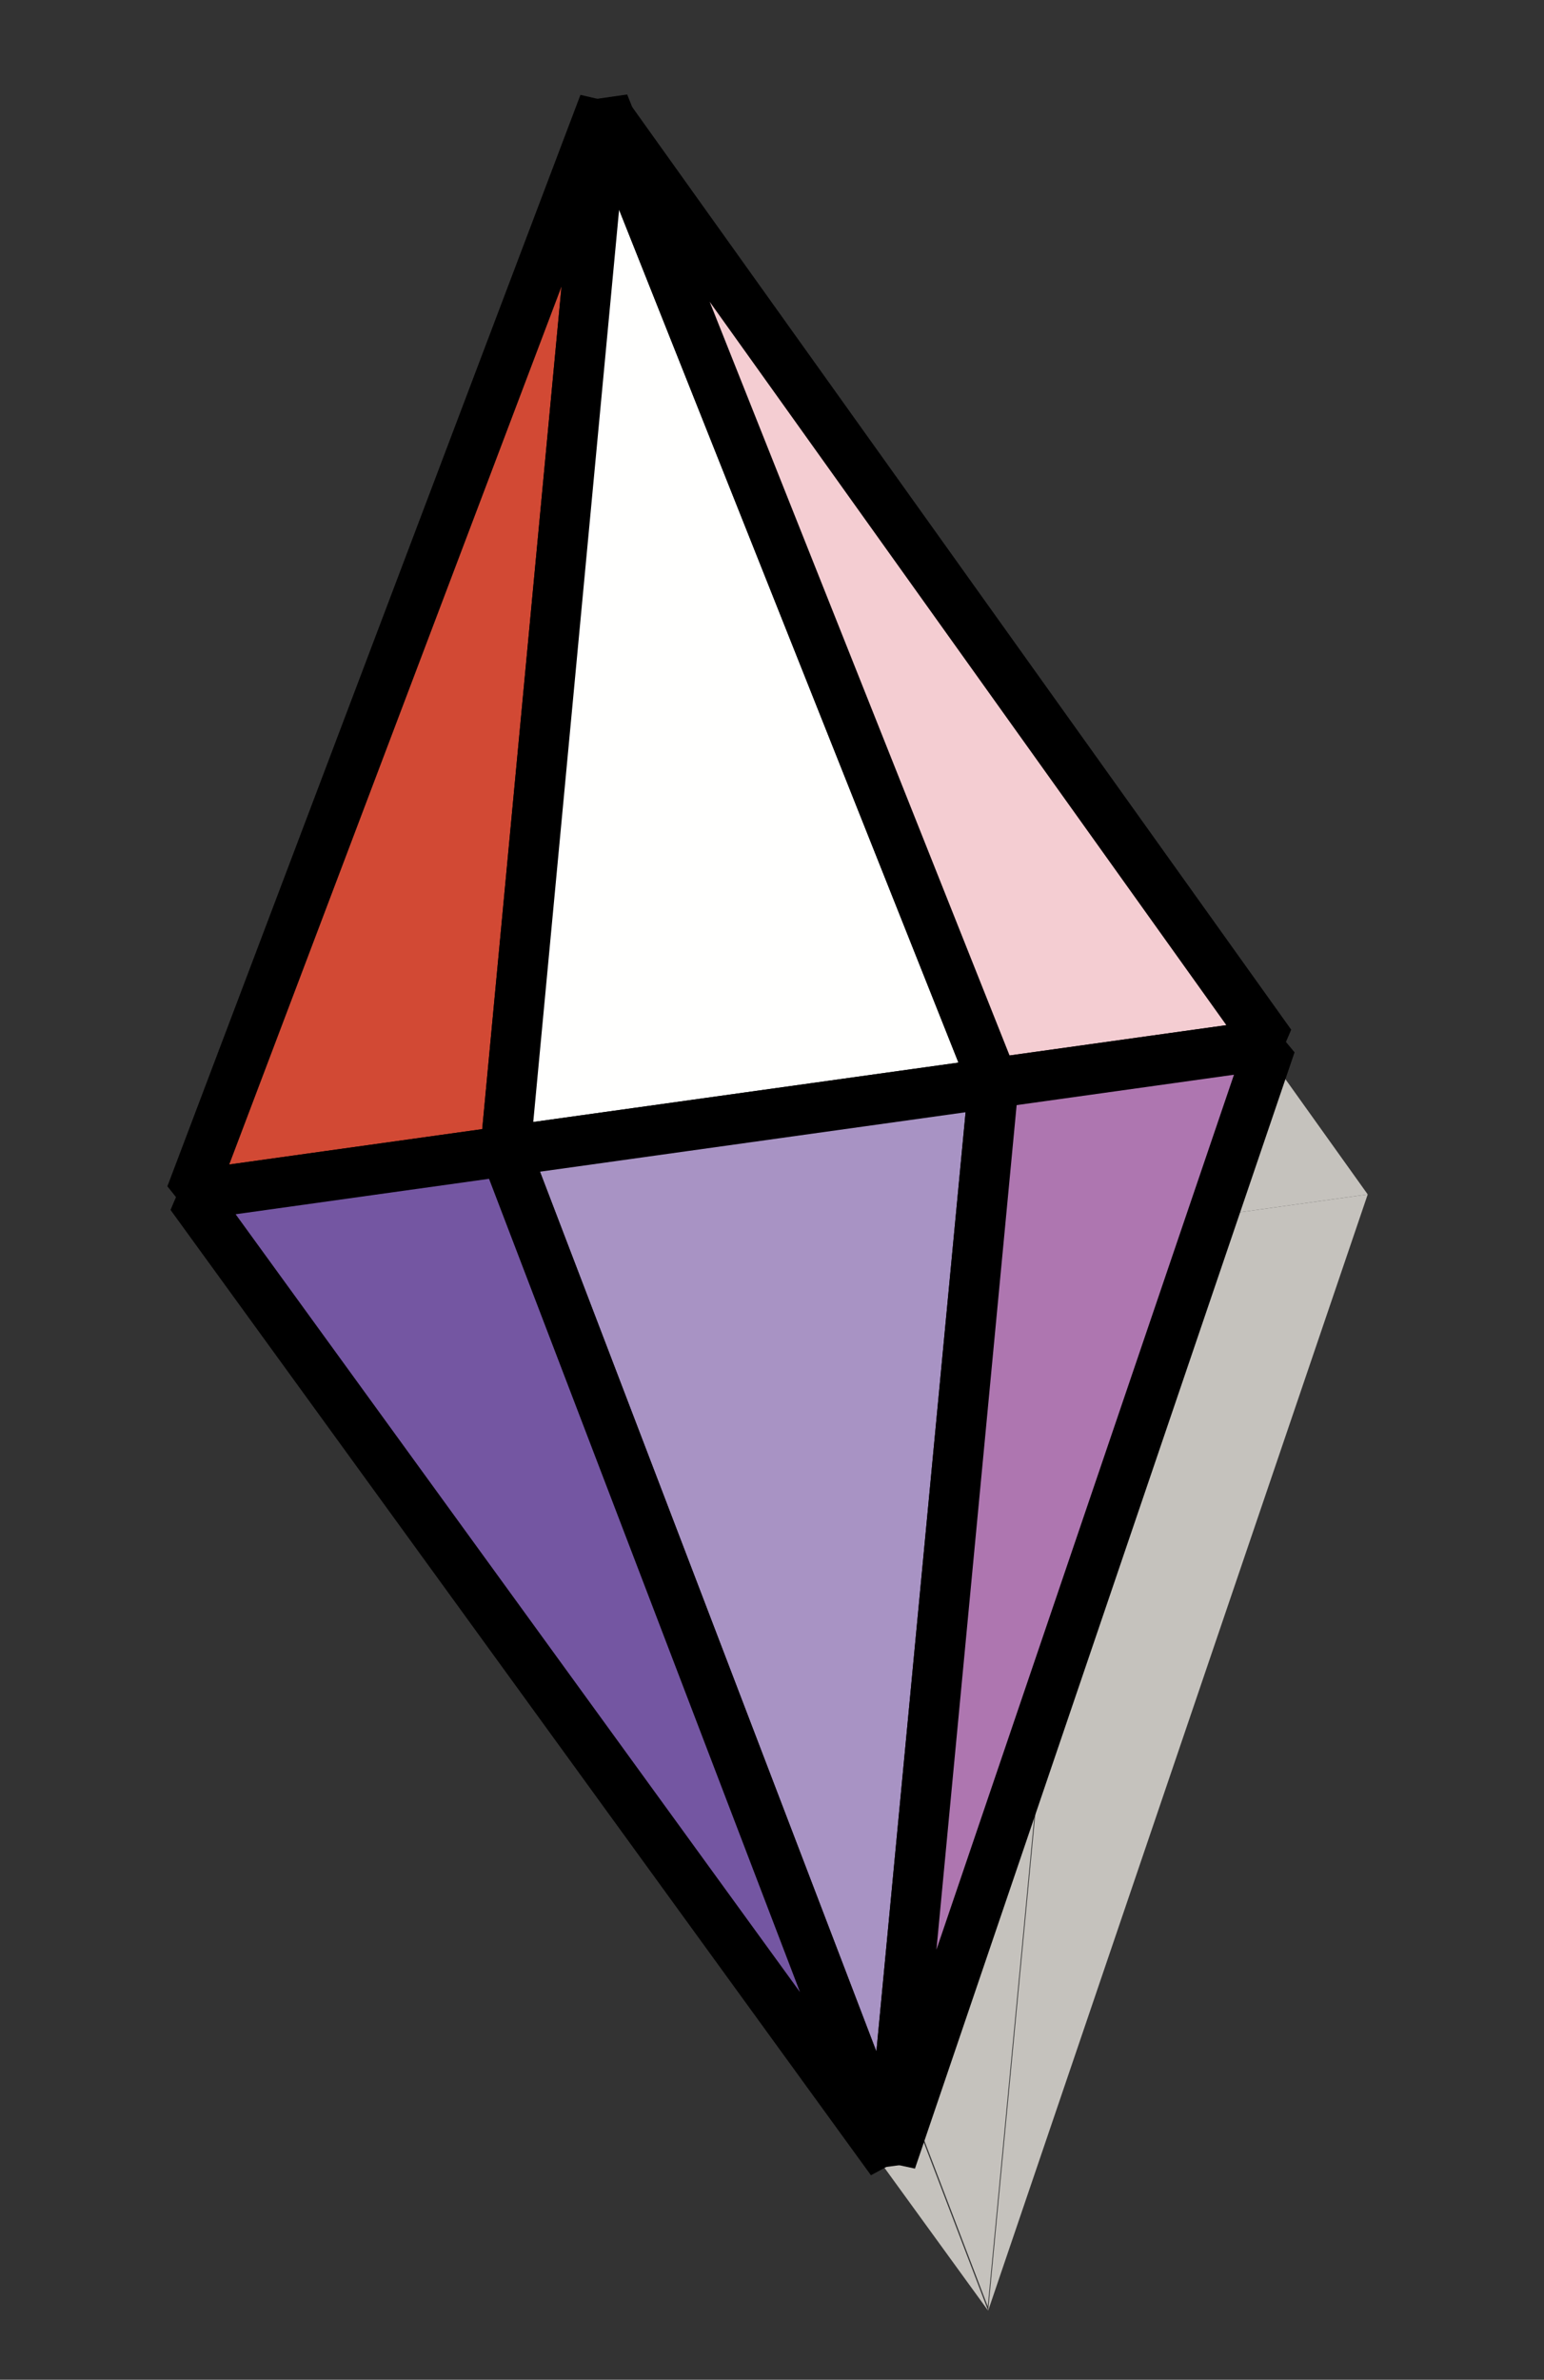 <?xml version="1.0" encoding="utf-8"?>
<!-- Generator: Adobe Illustrator 16.0.0, SVG Export Plug-In . SVG Version: 6.00 Build 0)  -->
<!DOCTYPE svg PUBLIC "-//W3C//DTD SVG 1.1//EN" "http://www.w3.org/Graphics/SVG/1.1/DTD/svg11.dtd">
<svg version="1.1" id="레이어_1" xmlns="http://www.w3.org/2000/svg" xmlns:xlink="http://www.w3.org/1999/xlink" x="0px"
	 y="0px" width="30.796px" height="47.458px" viewBox="0 0 30.796 47.458" enable-background="new 0 0 30.796 47.458"
	 xml:space="preserve">
<rect x="0" y="0" width="30.796" height="47.458" fill="#333333" stroke="none"/>
<polygon fill="#C5C2BD" points="13.5,4.348 5.26,26.114 11.533,25.238 "/>
<polygon fill="#C5C2BD" points="21.271,23.877 11.533,25.238 13.5,4.348 "/>
<polygon fill="#C5C2BD" points="27.28,23.819 21.751,24.591 14.1,5.369 "/>
<polygon fill="#C5C2BD" points="19.702,45.997 21.744,24.507 12.005,25.868 "/>
<polygon fill="#C5C2BD" points="21.751,24.591 27.28,23.819 19.709,46.081 "/>
<polygon fill="#C5C2BD" points="5.74,26.828 19.709,46.081 12.012,25.952 "/>
<polygon fill="#D24934" stroke="#000000" stroke-linejoin="bevel" stroke-miterlimit="10" points="12.045,2.069 3.806,23.835 
	10.079,22.958 "/>
<polygon fill="#FFFFFE" stroke="#000000" stroke-linejoin="bevel" stroke-miterlimit="10" points="19.817,21.598 10.079,22.958 
	12.045,2.069 "/>
<polygon fill="#F4CDD2" stroke="#000000" stroke-linejoin="bevel" stroke-miterlimit="10" points="25.347,20.825 19.817,21.598 
	12.167,2.375 "/>
<polygon fill="#A893C4" stroke="#000000" stroke-linejoin="bevel" stroke-miterlimit="10" points="17.776,43.086 19.817,21.598 
	10.079,22.958 "/>
<polygon fill="#AE76B0" stroke="#000000" stroke-linejoin="bevel" stroke-miterlimit="10" points="19.817,21.598 25.347,20.825 
	17.776,43.086 "/>
<polygon fill="#7456A2" stroke="#000000" stroke-linejoin="bevel" stroke-miterlimit="10" points="3.806,23.835 17.776,43.086 
	10.079,22.958 "/>
</svg>
